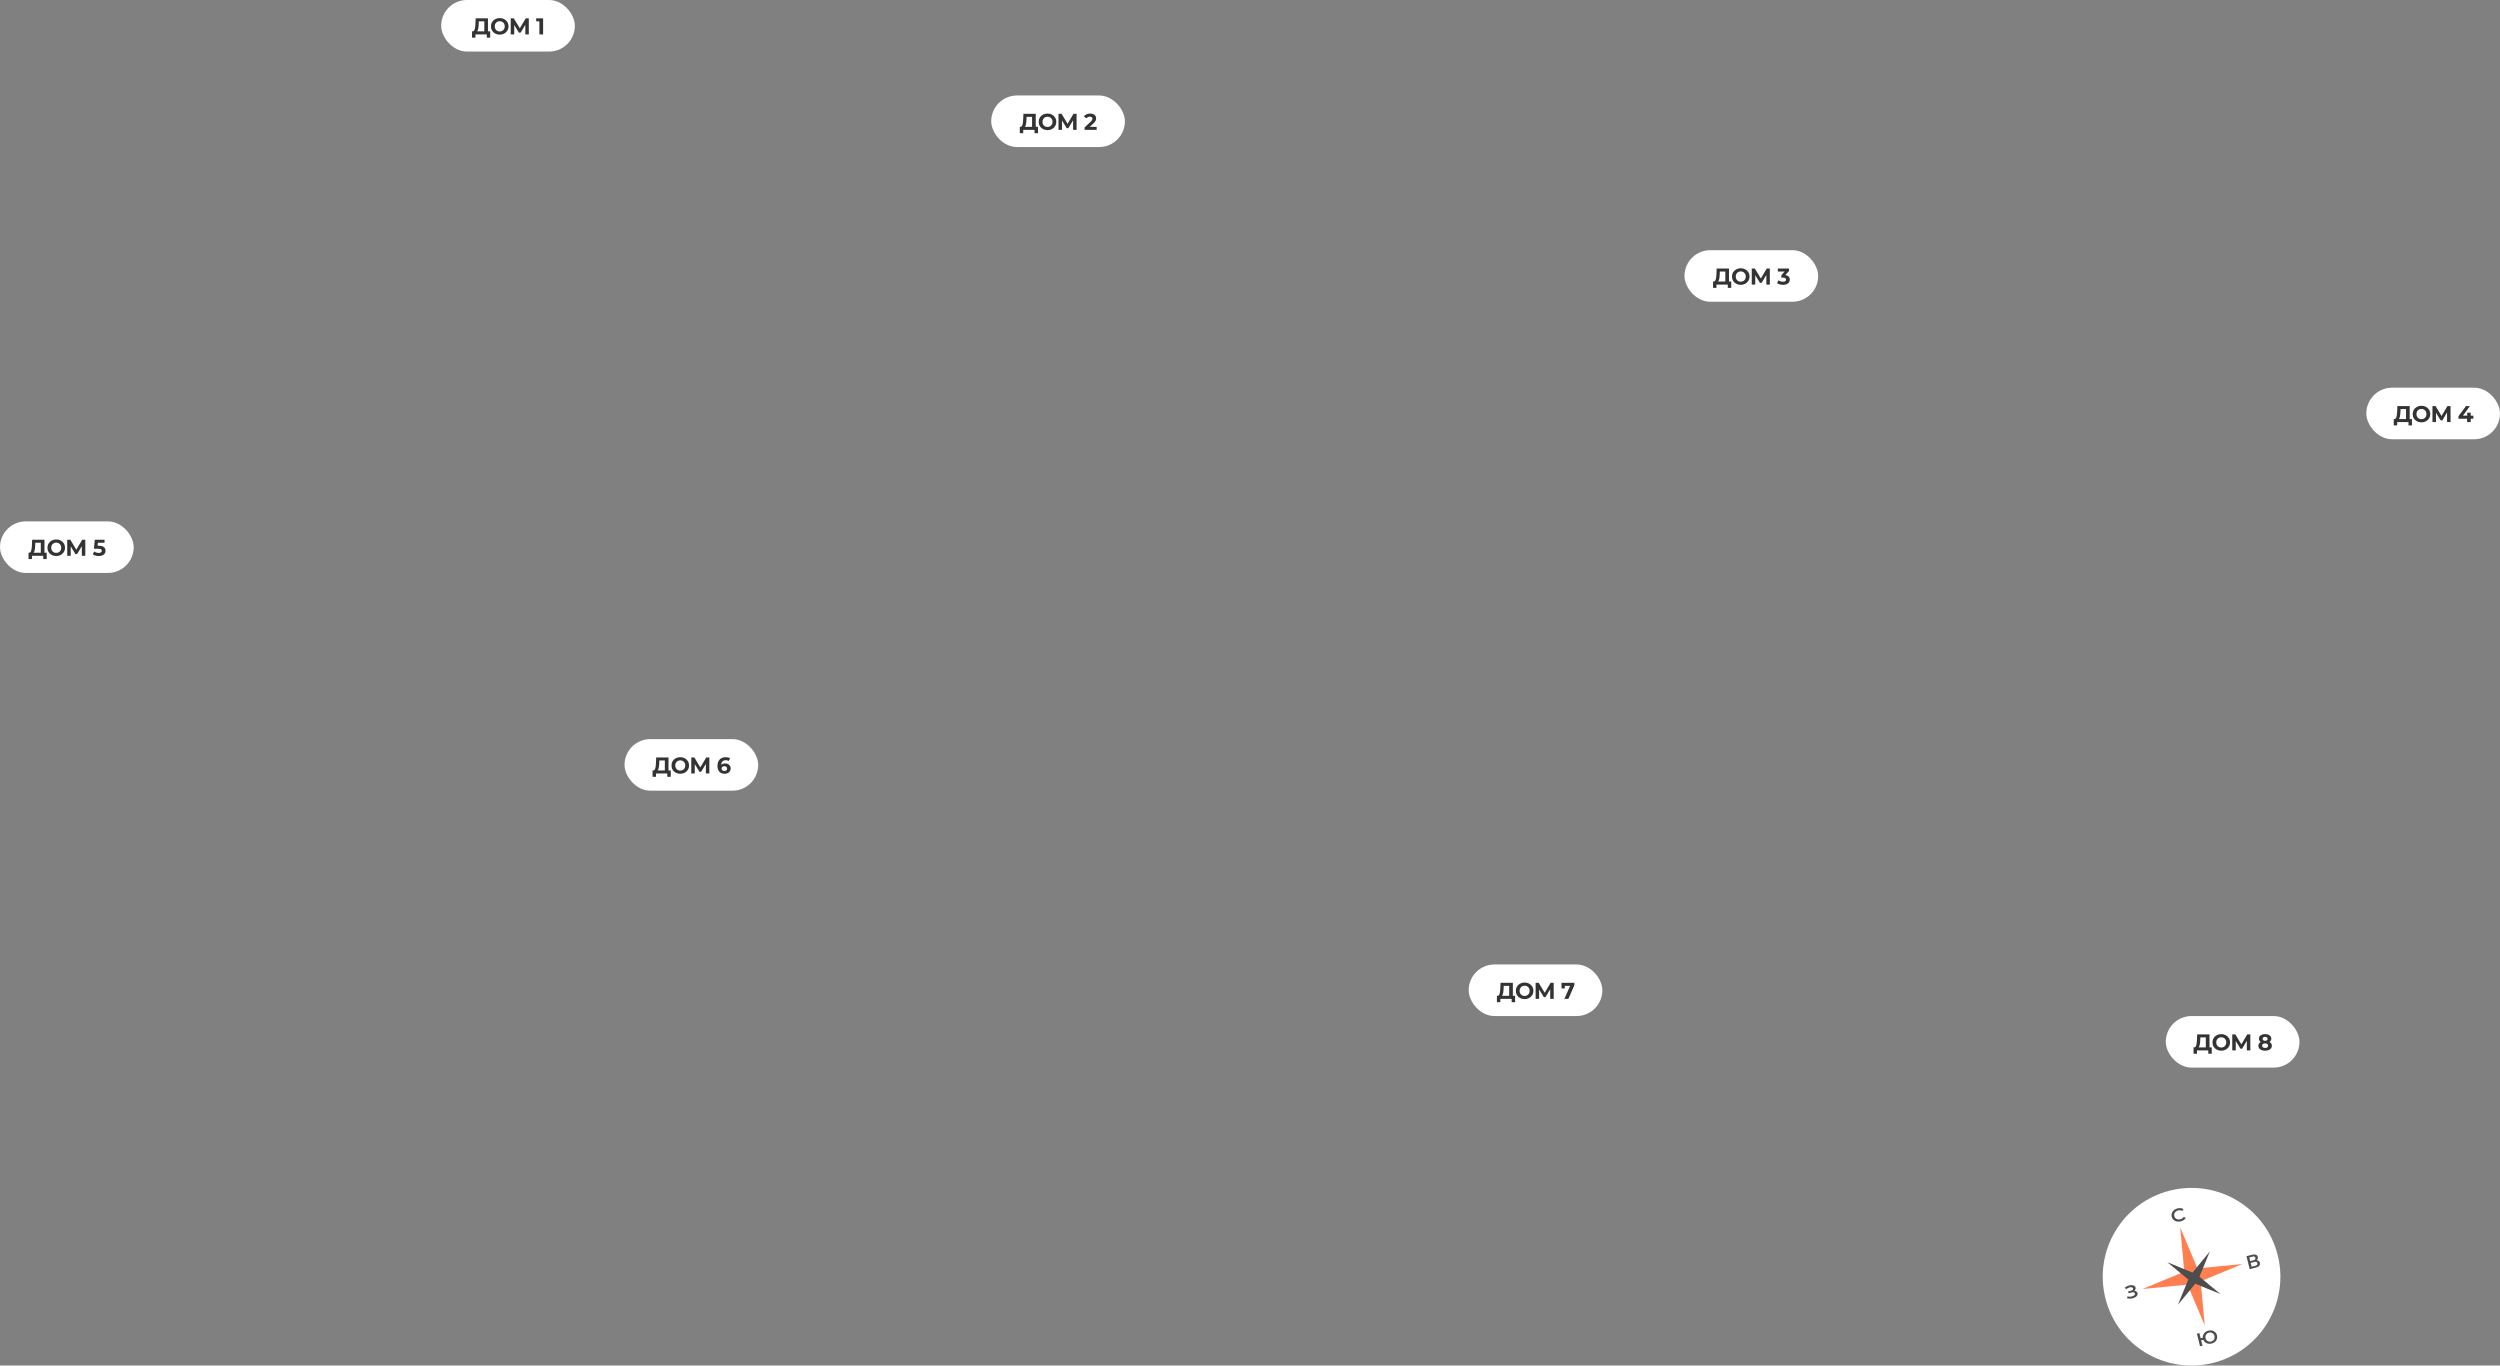 <?xml version="1.0" encoding="UTF-8"?>
<svg width="1309px" height="715px" viewBox="0 0 1309 715" version="1.1" xmlns="http://www.w3.org/2000/svg" xmlns:xlink="http://www.w3.org/1999/xlink">
    <rect x="0" y="0" width="1309" height="715" fill="#808080" stroke="none"/>
    <!-- Generator: Sketch 52.2 (67145) - http://www.bohemiancoding.com/sketch -->
    <title>vector</title>
    <desc>Created with Sketch.</desc>
    <g id="Vnutr" stroke="none" stroke-width="1" fill="none" fill-rule="evenodd">
        <g id="desktop-/-project" transform="translate(-96, -3088)">
            <g id="005-copy-2" transform="translate(0, 2893)">
                <g id="vector">
                    <g id="Group-9" transform="translate(327, 195)">
                        <rect id="Rectangle" fill="#FFFFFF" x="0" y="0" width="70" height="27" rx="13.5"></rect>
                        <path d="M25.675,16.416 L25.675,19.74 L23.875,19.74 L23.875,18 L17.947,18 L17.947,19.74 L16.147,19.74 L16.159,16.416 L16.495,16.416 C16.999,16.4 17.355,16.032 17.563,15.312 C17.771,14.592 17.899,13.564 17.947,12.228 L18.043,9.6 L24.499,9.6 L24.499,16.416 L25.675,16.416 Z M19.663,12.408 C19.623,13.408 19.539,14.246 19.411,14.922 C19.283,15.598 19.087,16.096 18.823,16.416 L22.579,16.416 L22.579,11.184 L19.699,11.184 L19.663,12.408 Z M30.658,18.144 C29.786,18.144 29,17.956 28.3,17.58 C27.6,17.204 27.052,16.686 26.656,16.026 C26.26,15.366 26.062,14.624 26.062,13.8 C26.062,12.976 26.26,12.234 26.656,11.574 C27.052,10.914 27.6,10.396 28.3,10.02 C29,9.644 29.786,9.456 30.658,9.456 C31.53,9.456 32.314,9.644 33.01,10.02 C33.706,10.396 34.254,10.914 34.654,11.574 C35.054,12.234 35.254,12.976 35.254,13.8 C35.254,14.624 35.054,15.366 34.654,16.026 C34.254,16.686 33.706,17.204 33.01,17.58 C32.314,17.956 31.53,18.144 30.658,18.144 Z M30.658,16.488 C31.154,16.488 31.602,16.374 32.002,16.146 C32.402,15.918 32.716,15.6 32.944,15.192 C33.172,14.784 33.286,14.32 33.286,13.8 C33.286,13.28 33.172,12.816 32.944,12.408 C32.716,12 32.402,11.682 32.002,11.454 C31.602,11.226 31.154,11.112 30.658,11.112 C30.162,11.112 29.714,11.226 29.314,11.454 C28.914,11.682 28.6,12 28.372,12.408 C28.144,12.816 28.03,13.28 28.03,13.8 C28.03,14.32 28.144,14.784 28.372,15.192 C28.6,15.6 28.914,15.918 29.314,16.146 C29.714,16.374 30.162,16.488 30.658,16.488 Z M44.065,18 L44.053,12.972 L41.581,17.112 L40.717,17.112 L38.245,13.068 L38.245,18 L36.421,18 L36.421,9.6 L38.029,9.6 L41.173,14.82 L44.269,9.6 L45.877,9.6 L45.889,18 L44.065,18 Z M53.37,9.6 L53.37,18 L51.426,18 L51.426,11.16 L49.746,11.16 L49.746,9.6 L53.37,9.6 Z" id="Дом-1" fill="#333333"></path>
                    </g>
                    <g id="Group-9-Copy" transform="translate(615, 245)">
                        <rect id="Rectangle" fill="#FFFFFF" x="0" y="0" width="70" height="27" rx="13.5"></rect>
                        <path d="M24.487,16.416 L24.487,19.74 L22.687,19.74 L22.687,18 L16.759,18 L16.759,19.74 L14.959,19.74 L14.971,16.416 L15.307,16.416 C15.811,16.4 16.167,16.032 16.375,15.312 C16.583,14.592 16.711,13.564 16.759,12.228 L16.855,9.6 L23.311,9.6 L23.311,16.416 L24.487,16.416 Z M18.475,12.408 C18.435,13.408 18.351,14.246 18.223,14.922 C18.095,15.598 17.899,16.096 17.635,16.416 L21.391,16.416 L21.391,11.184 L18.511,11.184 L18.475,12.408 Z M29.47,18.144 C28.598,18.144 27.812,17.956 27.112,17.58 C26.412,17.204 25.864,16.686 25.468,16.026 C25.072,15.366 24.874,14.624 24.874,13.8 C24.874,12.976 25.072,12.234 25.468,11.574 C25.864,10.914 26.412,10.396 27.112,10.02 C27.812,9.644 28.598,9.456 29.47,9.456 C30.342,9.456 31.126,9.644 31.822,10.02 C32.518,10.396 33.066,10.914 33.466,11.574 C33.866,12.234 34.066,12.976 34.066,13.8 C34.066,14.624 33.866,15.366 33.466,16.026 C33.066,16.686 32.518,17.204 31.822,17.58 C31.126,17.956 30.342,18.144 29.47,18.144 Z M29.47,16.488 C29.966,16.488 30.414,16.374 30.814,16.146 C31.214,15.918 31.528,15.6 31.756,15.192 C31.984,14.784 32.098,14.32 32.098,13.8 C32.098,13.28 31.984,12.816 31.756,12.408 C31.528,12 31.214,11.682 30.814,11.454 C30.414,11.226 29.966,11.112 29.47,11.112 C28.974,11.112 28.526,11.226 28.126,11.454 C27.726,11.682 27.412,12 27.184,12.408 C26.956,12.816 26.842,13.28 26.842,13.8 C26.842,14.32 26.956,14.784 27.184,15.192 C27.412,15.6 27.726,15.918 28.126,16.146 C28.526,16.374 28.974,16.488 29.47,16.488 Z M42.877,18 L42.865,12.972 L40.393,17.112 L39.529,17.112 L37.057,13.068 L37.057,18 L35.233,18 L35.233,9.6 L36.841,9.6 L39.985,14.82 L43.081,9.6 L44.689,9.6 L44.701,18 L42.877,18 Z M55.218,16.416 L55.218,18 L48.87,18 L48.87,16.74 L52.11,13.68 C52.454,13.352 52.686,13.07 52.806,12.834 C52.926,12.598 52.986,12.364 52.986,12.132 C52.986,11.796 52.872,11.538 52.644,11.358 C52.416,11.178 52.082,11.088 51.642,11.088 C51.274,11.088 50.942,11.158 50.646,11.298 C50.35,11.438 50.102,11.648 49.902,11.928 L48.486,11.016 C48.814,10.528 49.266,10.146 49.842,9.87 C50.418,9.594 51.078,9.456 51.822,9.456 C52.446,9.456 52.992,9.558 53.46,9.762 C53.928,9.966 54.292,10.254 54.552,10.626 C54.812,10.998 54.942,11.436 54.942,11.94 C54.942,12.396 54.846,12.824 54.654,13.224 C54.462,13.624 54.09,14.08 53.538,14.592 L51.606,16.416 L55.218,16.416 Z" id="Дом-2" fill="#333333"></path>
                    </g>
                    <g id="Group-9-Copy-8" transform="translate(978, 326)">
                        <rect id="Rectangle" fill="#FFFFFF" x="0" y="0" width="70" height="27" rx="13.5"></rect>
                        <path d="M24.475,16.416 L24.475,19.74 L22.675,19.74 L22.675,18 L16.747,18 L16.747,19.74 L14.947,19.74 L14.959,16.416 L15.295,16.416 C15.799,16.4 16.155,16.032 16.363,15.312 C16.571,14.592 16.699,13.564 16.747,12.228 L16.843,9.6 L23.299,9.6 L23.299,16.416 L24.475,16.416 Z M18.463,12.408 C18.423,13.408 18.339,14.246 18.211,14.922 C18.083,15.598 17.887,16.096 17.623,16.416 L21.379,16.416 L21.379,11.184 L18.499,11.184 L18.463,12.408 Z M29.458,18.144 C28.586,18.144 27.8,17.956 27.1,17.58 C26.4,17.204 25.852,16.686 25.456,16.026 C25.06,15.366 24.862,14.624 24.862,13.8 C24.862,12.976 25.06,12.234 25.456,11.574 C25.852,10.914 26.4,10.396 27.1,10.02 C27.8,9.644 28.586,9.456 29.458,9.456 C30.33,9.456 31.114,9.644 31.81,10.02 C32.506,10.396 33.054,10.914 33.454,11.574 C33.854,12.234 34.054,12.976 34.054,13.8 C34.054,14.624 33.854,15.366 33.454,16.026 C33.054,16.686 32.506,17.204 31.81,17.58 C31.114,17.956 30.33,18.144 29.458,18.144 Z M29.458,16.488 C29.954,16.488 30.402,16.374 30.802,16.146 C31.202,15.918 31.516,15.6 31.744,15.192 C31.972,14.784 32.086,14.32 32.086,13.8 C32.086,13.28 31.972,12.816 31.744,12.408 C31.516,12 31.202,11.682 30.802,11.454 C30.402,11.226 29.954,11.112 29.458,11.112 C28.962,11.112 28.514,11.226 28.114,11.454 C27.714,11.682 27.4,12 27.172,12.408 C26.944,12.816 26.83,13.28 26.83,13.8 C26.83,14.32 26.944,14.784 27.172,15.192 C27.4,15.6 27.714,15.918 28.114,16.146 C28.514,16.374 28.962,16.488 29.458,16.488 Z M42.865,18 L42.853,12.972 L40.381,17.112 L39.517,17.112 L37.045,13.068 L37.045,18 L35.221,18 L35.221,9.6 L36.829,9.6 L39.973,14.82 L43.069,9.6 L44.677,9.6 L44.689,18 L42.865,18 Z M52.854,13.02 C53.59,13.14 54.154,13.414 54.546,13.842 C54.938,14.27 55.134,14.8 55.134,15.432 C55.134,15.92 55.006,16.37 54.75,16.782 C54.494,17.194 54.104,17.524 53.58,17.772 C53.056,18.02 52.414,18.144 51.654,18.144 C51.062,18.144 50.48,18.066 49.908,17.91 C49.336,17.754 48.85,17.532 48.45,17.244 L49.206,15.756 C49.526,15.996 49.896,16.182 50.316,16.314 C50.736,16.446 51.166,16.512 51.606,16.512 C52.094,16.512 52.478,16.418 52.758,16.23 C53.038,16.042 53.178,15.776 53.178,15.432 C53.178,14.744 52.654,14.4 51.606,14.4 L50.718,14.4 L50.718,13.116 L52.446,11.16 L48.87,11.16 L48.87,9.6 L54.75,9.6 L54.75,10.86 L52.854,13.02 Z" id="Дом-3" fill="#333333"></path>
                    </g>
                    <g id="Group-9-Copy-9" transform="translate(96, 468)">
                        <rect id="Rectangle" fill="#FFFFFF" x="0" y="0" width="70" height="27" rx="13.5"></rect>
                        <path d="M24.457,16.416 L24.457,19.74 L22.657,19.74 L22.657,18 L16.729,18 L16.729,19.74 L14.929,19.74 L14.941,16.416 L15.277,16.416 C15.781,16.4 16.137,16.032 16.345,15.312 C16.553,14.592 16.681,13.564 16.729,12.228 L16.825,9.6 L23.281,9.6 L23.281,16.416 L24.457,16.416 Z M18.445,12.408 C18.405,13.408 18.321,14.246 18.193,14.922 C18.065,15.598 17.869,16.096 17.605,16.416 L21.361,16.416 L21.361,11.184 L18.481,11.184 L18.445,12.408 Z M29.44,18.144 C28.568,18.144 27.782,17.956 27.082,17.58 C26.382,17.204 25.834,16.686 25.438,16.026 C25.042,15.366 24.844,14.624 24.844,13.8 C24.844,12.976 25.042,12.234 25.438,11.574 C25.834,10.914 26.382,10.396 27.082,10.02 C27.782,9.644 28.568,9.456 29.44,9.456 C30.312,9.456 31.096,9.644 31.792,10.02 C32.488,10.396 33.036,10.914 33.436,11.574 C33.836,12.234 34.036,12.976 34.036,13.8 C34.036,14.624 33.836,15.366 33.436,16.026 C33.036,16.686 32.488,17.204 31.792,17.58 C31.096,17.956 30.312,18.144 29.44,18.144 Z M29.44,16.488 C29.936,16.488 30.384,16.374 30.784,16.146 C31.184,15.918 31.498,15.6 31.726,15.192 C31.954,14.784 32.068,14.32 32.068,13.8 C32.068,13.28 31.954,12.816 31.726,12.408 C31.498,12 31.184,11.682 30.784,11.454 C30.384,11.226 29.936,11.112 29.44,11.112 C28.944,11.112 28.496,11.226 28.096,11.454 C27.696,11.682 27.382,12 27.154,12.408 C26.926,12.816 26.812,13.28 26.812,13.8 C26.812,14.32 26.926,14.784 27.154,15.192 C27.382,15.6 27.696,15.918 28.096,16.146 C28.496,16.374 28.944,16.488 29.44,16.488 Z M42.847,18 L42.835,12.972 L40.363,17.112 L39.499,17.112 L37.027,13.068 L37.027,18 L35.203,18 L35.203,9.6 L36.811,9.6 L39.955,14.82 L43.051,9.6 L44.659,9.6 L44.671,18 L42.847,18 Z M51.792,12.756 C52.976,12.756 53.85,12.992 54.414,13.464 C54.978,13.936 55.26,14.568 55.26,15.36 C55.26,15.872 55.132,16.338 54.876,16.758 C54.62,17.178 54.23,17.514 53.706,17.766 C53.182,18.018 52.536,18.144 51.768,18.144 C51.176,18.144 50.594,18.066 50.022,17.91 C49.45,17.754 48.964,17.532 48.564,17.244 L49.332,15.756 C49.652,15.996 50.02,16.182 50.436,16.314 C50.852,16.446 51.28,16.512 51.72,16.512 C52.208,16.512 52.592,16.416 52.872,16.224 C53.152,16.032 53.292,15.764 53.292,15.42 C53.292,15.06 53.146,14.788 52.854,14.604 C52.562,14.42 52.056,14.328 51.336,14.328 L49.188,14.328 L49.62,9.6 L54.744,9.6 L54.744,11.16 L51.24,11.16 L51.108,12.756 L51.792,12.756 Z" id="Дом-5" fill="#333333"></path>
                    </g>
                    <g id="Group-9-Copy-10" transform="translate(423, 582)">
                        <rect id="Rectangle" fill="#FFFFFF" x="0" y="0" width="70" height="27" rx="13.5"></rect>
                        <path d="M24.205,16.416 L24.205,19.74 L22.405,19.74 L22.405,18 L16.477,18 L16.477,19.74 L14.677,19.74 L14.689,16.416 L15.025,16.416 C15.529,16.4 15.885,16.032 16.093,15.312 C16.301,14.592 16.429,13.564 16.477,12.228 L16.573,9.6 L23.029,9.6 L23.029,16.416 L24.205,16.416 Z M18.193,12.408 C18.153,13.408 18.069,14.246 17.941,14.922 C17.813,15.598 17.617,16.096 17.353,16.416 L21.109,16.416 L21.109,11.184 L18.229,11.184 L18.193,12.408 Z M29.188,18.144 C28.316,18.144 27.53,17.956 26.83,17.58 C26.13,17.204 25.582,16.686 25.186,16.026 C24.79,15.366 24.592,14.624 24.592,13.8 C24.592,12.976 24.79,12.234 25.186,11.574 C25.582,10.914 26.13,10.396 26.83,10.02 C27.53,9.644 28.316,9.456 29.188,9.456 C30.06,9.456 30.844,9.644 31.54,10.02 C32.236,10.396 32.784,10.914 33.184,11.574 C33.584,12.234 33.784,12.976 33.784,13.8 C33.784,14.624 33.584,15.366 33.184,16.026 C32.784,16.686 32.236,17.204 31.54,17.58 C30.844,17.956 30.06,18.144 29.188,18.144 Z M29.188,16.488 C29.684,16.488 30.132,16.374 30.532,16.146 C30.932,15.918 31.246,15.6 31.474,15.192 C31.702,14.784 31.816,14.32 31.816,13.8 C31.816,13.28 31.702,12.816 31.474,12.408 C31.246,12 30.932,11.682 30.532,11.454 C30.132,11.226 29.684,11.112 29.188,11.112 C28.692,11.112 28.244,11.226 27.844,11.454 C27.444,11.682 27.13,12 26.902,12.408 C26.674,12.816 26.56,13.28 26.56,13.8 C26.56,14.32 26.674,14.784 26.902,15.192 C27.13,15.6 27.444,15.918 27.844,16.146 C28.244,16.374 28.692,16.488 29.188,16.488 Z M42.595,18 L42.583,12.972 L40.111,17.112 L39.247,17.112 L36.775,13.068 L36.775,18 L34.951,18 L34.951,9.6 L36.559,9.6 L39.703,14.82 L42.799,9.6 L44.407,9.6 L44.419,18 L42.595,18 Z M52.704,12.732 C53.24,12.732 53.728,12.84 54.168,13.056 C54.608,13.272 54.956,13.578 55.212,13.974 C55.468,14.37 55.596,14.828 55.596,15.348 C55.596,15.908 55.456,16.4 55.176,16.824 C54.896,17.248 54.514,17.574 54.03,17.802 C53.546,18.03 53.008,18.144 52.416,18.144 C51.24,18.144 50.32,17.784 49.656,17.064 C48.992,16.344 48.66,15.316 48.66,13.98 C48.66,13.028 48.84,12.212 49.2,11.532 C49.56,10.852 50.062,10.336 50.706,9.984 C51.35,9.632 52.096,9.456 52.944,9.456 C53.392,9.456 53.822,9.506 54.234,9.606 C54.646,9.706 54.996,9.848 55.284,10.032 L54.564,11.46 C54.148,11.18 53.624,11.04 52.992,11.04 C52.28,11.04 51.716,11.248 51.3,11.664 C50.884,12.08 50.66,12.684 50.628,13.476 C51.124,12.98 51.816,12.732 52.704,12.732 Z M52.308,16.692 C52.724,16.692 53.062,16.58 53.322,16.356 C53.582,16.132 53.712,15.828 53.712,15.444 C53.712,15.06 53.582,14.754 53.322,14.526 C53.062,14.298 52.716,14.184 52.284,14.184 C51.86,14.184 51.512,14.302 51.24,14.538 C50.968,14.774 50.832,15.076 50.832,15.444 C50.832,15.812 50.964,16.112 51.228,16.344 C51.492,16.576 51.852,16.692 52.308,16.692 Z" id="Дом-6" fill="#333333"></path>
                    </g>
                    <g id="Group-9-Copy-12" transform="translate(865, 700)">
                        <rect id="Rectangle" fill="#FFFFFF" x="0" y="0" width="70" height="27" rx="13.5"></rect>
                        <path d="M24.307,16.416 L24.307,19.74 L22.507,19.74 L22.507,18 L16.579,18 L16.579,19.74 L14.779,19.74 L14.791,16.416 L15.127,16.416 C15.631,16.4 15.987,16.032 16.195,15.312 C16.403,14.592 16.531,13.564 16.579,12.228 L16.675,9.6 L23.131,9.6 L23.131,16.416 L24.307,16.416 Z M18.295,12.408 C18.255,13.408 18.171,14.246 18.043,14.922 C17.915,15.598 17.719,16.096 17.455,16.416 L21.211,16.416 L21.211,11.184 L18.331,11.184 L18.295,12.408 Z M29.29,18.144 C28.418,18.144 27.632,17.956 26.932,17.58 C26.232,17.204 25.684,16.686 25.288,16.026 C24.892,15.366 24.694,14.624 24.694,13.8 C24.694,12.976 24.892,12.234 25.288,11.574 C25.684,10.914 26.232,10.396 26.932,10.02 C27.632,9.644 28.418,9.456 29.29,9.456 C30.162,9.456 30.946,9.644 31.642,10.02 C32.338,10.396 32.886,10.914 33.286,11.574 C33.686,12.234 33.886,12.976 33.886,13.8 C33.886,14.624 33.686,15.366 33.286,16.026 C32.886,16.686 32.338,17.204 31.642,17.58 C30.946,17.956 30.162,18.144 29.29,18.144 Z M29.29,16.488 C29.786,16.488 30.234,16.374 30.634,16.146 C31.034,15.918 31.348,15.6 31.576,15.192 C31.804,14.784 31.918,14.32 31.918,13.8 C31.918,13.28 31.804,12.816 31.576,12.408 C31.348,12 31.034,11.682 30.634,11.454 C30.234,11.226 29.786,11.112 29.29,11.112 C28.794,11.112 28.346,11.226 27.946,11.454 C27.546,11.682 27.232,12 27.004,12.408 C26.776,12.816 26.662,13.28 26.662,13.8 C26.662,14.32 26.776,14.784 27.004,15.192 C27.232,15.6 27.546,15.918 27.946,16.146 C28.346,16.374 28.794,16.488 29.29,16.488 Z M42.697,18 L42.685,12.972 L40.213,17.112 L39.349,17.112 L36.877,13.068 L36.877,18 L35.053,18 L35.053,9.6 L36.661,9.6 L39.805,14.82 L42.901,9.6 L44.509,9.6 L44.521,18 L42.697,18 Z M55.338,9.6 L55.338,10.86 L52.218,18 L50.106,18 L53.118,11.184 L50.334,11.184 L50.334,12.552 L48.606,12.552 L48.606,9.6 L55.338,9.6 Z" id="Дом-7" fill="#333333"></path>
                    </g>
                    <g id="Group-9-Copy-13" transform="translate(1230, 727)">
                        <rect id="Rectangle" fill="#FFFFFF" x="0" y="0" width="70" height="27" rx="13.5"></rect>
                        <path d="M24.067,16.416 L24.067,19.74 L22.267,19.74 L22.267,18 L16.339,18 L16.339,19.74 L14.539,19.74 L14.551,16.416 L14.887,16.416 C15.391,16.4 15.747,16.032 15.955,15.312 C16.163,14.592 16.291,13.564 16.339,12.228 L16.435,9.6 L22.891,9.6 L22.891,16.416 L24.067,16.416 Z M18.055,12.408 C18.015,13.408 17.931,14.246 17.803,14.922 C17.675,15.598 17.479,16.096 17.215,16.416 L20.971,16.416 L20.971,11.184 L18.091,11.184 L18.055,12.408 Z M29.05,18.144 C28.178,18.144 27.392,17.956 26.692,17.58 C25.992,17.204 25.444,16.686 25.048,16.026 C24.652,15.366 24.454,14.624 24.454,13.8 C24.454,12.976 24.652,12.234 25.048,11.574 C25.444,10.914 25.992,10.396 26.692,10.02 C27.392,9.644 28.178,9.456 29.05,9.456 C29.922,9.456 30.706,9.644 31.402,10.02 C32.098,10.396 32.646,10.914 33.046,11.574 C33.446,12.234 33.646,12.976 33.646,13.8 C33.646,14.624 33.446,15.366 33.046,16.026 C32.646,16.686 32.098,17.204 31.402,17.58 C30.706,17.956 29.922,18.144 29.05,18.144 Z M29.05,16.488 C29.546,16.488 29.994,16.374 30.394,16.146 C30.794,15.918 31.108,15.6 31.336,15.192 C31.564,14.784 31.678,14.32 31.678,13.8 C31.678,13.28 31.564,12.816 31.336,12.408 C31.108,12 30.794,11.682 30.394,11.454 C29.994,11.226 29.546,11.112 29.05,11.112 C28.554,11.112 28.106,11.226 27.706,11.454 C27.306,11.682 26.992,12 26.764,12.408 C26.536,12.816 26.422,13.28 26.422,13.8 C26.422,14.32 26.536,14.784 26.764,15.192 C26.992,15.6 27.306,15.918 27.706,16.146 C28.106,16.374 28.554,16.488 29.05,16.488 Z M42.457,18 L42.445,12.972 L39.973,17.112 L39.109,17.112 L36.637,13.068 L36.637,18 L34.813,18 L34.813,9.6 L36.421,9.6 L39.565,14.82 L42.661,9.6 L44.269,9.6 L44.281,18 L42.457,18 Z M54.27,13.584 C54.686,13.792 55.004,14.064 55.224,14.4 C55.444,14.736 55.554,15.124 55.554,15.564 C55.554,16.084 55.406,16.538 55.11,16.926 C54.814,17.314 54.398,17.614 53.862,17.826 C53.326,18.038 52.706,18.144 52.002,18.144 C51.298,18.144 50.68,18.038 50.148,17.826 C49.616,17.614 49.204,17.314 48.912,16.926 C48.62,16.538 48.474,16.084 48.474,15.564 C48.474,15.124 48.584,14.736 48.804,14.4 C49.024,14.064 49.338,13.792 49.746,13.584 C49.434,13.392 49.194,13.15 49.026,12.858 C48.858,12.566 48.774,12.232 48.774,11.856 C48.774,11.368 48.91,10.944 49.182,10.584 C49.454,10.224 49.834,9.946 50.322,9.75 C50.81,9.554 51.37,9.456 52.002,9.456 C52.642,9.456 53.208,9.554 53.7,9.75 C54.192,9.946 54.574,10.224 54.846,10.584 C55.118,10.944 55.254,11.368 55.254,11.856 C55.254,12.232 55.17,12.566 55.002,12.858 C54.834,13.15 54.59,13.392 54.27,13.584 Z M52.002,10.884 C51.61,10.884 51.296,10.978 51.06,11.166 C50.824,11.354 50.706,11.612 50.706,11.94 C50.706,12.26 50.822,12.512 51.054,12.696 C51.286,12.88 51.602,12.972 52.002,12.972 C52.402,12.972 52.722,12.88 52.962,12.696 C53.202,12.512 53.322,12.26 53.322,11.94 C53.322,11.612 53.202,11.354 52.962,11.166 C52.722,10.978 52.402,10.884 52.002,10.884 Z M52.002,16.716 C52.49,16.716 52.876,16.606 53.16,16.386 C53.444,16.166 53.586,15.872 53.586,15.504 C53.586,15.136 53.444,14.844 53.16,14.628 C52.876,14.412 52.49,14.304 52.002,14.304 C51.522,14.304 51.142,14.412 50.862,14.628 C50.582,14.844 50.442,15.136 50.442,15.504 C50.442,15.88 50.582,16.176 50.862,16.392 C51.142,16.608 51.522,16.716 52.002,16.716 Z" id="Дом-8" fill="#333333"></path>
                    </g>
                    <g id="Group-9-Copy-11" transform="translate(1335, 398)">
                        <rect id="Rectangle" fill="#FFFFFF" x="0" y="0" width="70" height="27" rx="13.5"></rect>
                        <path d="M23.893,16.416 L23.893,19.74 L22.093,19.74 L22.093,18 L16.165,18 L16.165,19.74 L14.365,19.74 L14.377,16.416 L14.713,16.416 C15.217,16.4 15.573,16.032 15.781,15.312 C15.989,14.592 16.117,13.564 16.165,12.228 L16.261,9.6 L22.717,9.6 L22.717,16.416 L23.893,16.416 Z M17.881,12.408 C17.841,13.408 17.757,14.246 17.629,14.922 C17.501,15.598 17.305,16.096 17.041,16.416 L20.797,16.416 L20.797,11.184 L17.917,11.184 L17.881,12.408 Z M28.876,18.144 C28.004,18.144 27.218,17.956 26.518,17.58 C25.818,17.204 25.27,16.686 24.874,16.026 C24.478,15.366 24.28,14.624 24.28,13.8 C24.28,12.976 24.478,12.234 24.874,11.574 C25.27,10.914 25.818,10.396 26.518,10.02 C27.218,9.644 28.004,9.456 28.876,9.456 C29.748,9.456 30.532,9.644 31.228,10.02 C31.924,10.396 32.472,10.914 32.872,11.574 C33.272,12.234 33.472,12.976 33.472,13.8 C33.472,14.624 33.272,15.366 32.872,16.026 C32.472,16.686 31.924,17.204 31.228,17.58 C30.532,17.956 29.748,18.144 28.876,18.144 Z M28.876,16.488 C29.372,16.488 29.82,16.374 30.22,16.146 C30.62,15.918 30.934,15.6 31.162,15.192 C31.39,14.784 31.504,14.32 31.504,13.8 C31.504,13.28 31.39,12.816 31.162,12.408 C30.934,12 30.62,11.682 30.22,11.454 C29.82,11.226 29.372,11.112 28.876,11.112 C28.38,11.112 27.932,11.226 27.532,11.454 C27.132,11.682 26.818,12 26.59,12.408 C26.362,12.816 26.248,13.28 26.248,13.8 C26.248,14.32 26.362,14.784 26.59,15.192 C26.818,15.6 27.132,15.918 27.532,16.146 C27.932,16.374 28.38,16.488 28.876,16.488 Z M42.283,18 L42.271,12.972 L39.799,17.112 L38.935,17.112 L36.463,13.068 L36.463,18 L34.639,18 L34.639,9.6 L36.247,9.6 L39.391,14.82 L42.487,9.6 L44.095,9.6 L44.107,18 L42.283,18 Z M56.04,16.236 L54.672,16.236 L54.672,18 L52.776,18 L52.776,16.236 L48.252,16.236 L48.252,14.928 L52.212,9.6 L54.252,9.6 L50.58,14.652 L52.836,14.652 L52.836,13.08 L54.672,13.08 L54.672,14.652 L56.04,14.652 L56.04,16.236 Z" id="Дом-4" fill="#333333"></path>
                    </g>
                    <g id="Group-8" transform="translate(1243.5, 863.5) rotate(-14) translate(-1243.5, -863.5) translate(1197, 817)">
                        <circle id="Oval" fill="#FFFFFF" cx="46.5" cy="46.5" r="46.5"></circle>
                        <g id="Ресурс-10" transform="translate(11, 10)">
                            <polygon id="Path" fill="#FF7F50" points="39.542 33.016 35.973 10 32.45 33.024 9 36.528 32.458 39.984 36.027 63 39.55 39.976 63 36.472"></polygon>
                            <polygon id="Path" fill="#4D4D4D" points="36.495 34.484 25 26.024 33.483 37.503 25.021 49 36.503 40.516 48 48.976 39.517 37.497 47.977 26"></polygon>
                            <path d="M34.956,6.549 C34.36,6.26 33.863,5.827 33.519,5.3 C33.17,4.754 32.99,4.132 33,3.501 C32.99,2.869 33.172,2.247 33.525,1.703 C33.871,1.174 34.37,0.742 34.967,0.451 C35.598,0.146 36.305,-0.009 37.02,0 C37.597,-0.006 38.168,0.093 38.702,0.291 C39.198,0.478 39.639,0.769 39.989,1.139 L39.101,1.907 C38.593,1.389 37.861,1.097 37.096,1.109 C36.614,1.101 36.138,1.206 35.714,1.415 C35.312,1.611 34.98,1.907 34.755,2.267 C34.523,2.643 34.405,3.068 34.413,3.499 C34.405,3.929 34.524,4.354 34.755,4.73 C34.98,5.089 35.311,5.383 35.711,5.58 C36.135,5.789 36.612,5.894 37.094,5.886 C37.86,5.899 38.594,5.606 39.101,5.085 L40,5.864 C39.649,6.233 39.207,6.523 38.71,6.709 C38.174,6.907 37.599,7.006 37.02,6.999 C36.301,7.011 35.591,6.855 34.956,6.549 Z" id="Path" fill="#4D4D4D"></path>
                            <path d="M71.649,36.981 C72.224,37.774 72.079,38.875 71.318,39.494 C70.861,39.831 70.201,40 69.339,40 L66,40 L66,33.005 L69.148,33.005 C69.798,32.967 70.444,33.131 70.997,33.474 C71.431,33.775 71.681,34.276 71.659,34.802 C71.67,35.137 71.581,35.467 71.404,35.751 C71.216,36.025 70.95,36.236 70.64,36.358 C71.034,36.455 71.387,36.673 71.649,36.981 Z M67.289,35.997 L69.036,35.997 C69.377,36.018 69.715,35.93 70.001,35.744 C70.227,35.566 70.351,35.29 70.332,35.005 C70.35,34.718 70.227,34.44 70.001,34.261 C69.716,34.073 69.377,33.984 69.036,34.008 L67.289,34.008 L67.289,35.997 Z M70.683,37.965 C70.683,37.291 70.222,36.953 69.298,36.953 L67.289,36.953 L67.289,39.005 L69.298,39.005 C70.223,39.005 70.685,38.656 70.683,37.958 L70.683,37.965 Z" id="Shape" fill="#4D4D4D" fill-rule="nonzero"></path>
                            <path d="M5.625,36.992 C6.145,37.606 6.122,38.473 5.569,39.063 C5.255,39.379 4.859,39.617 4.419,39.755 C3.915,39.921 3.383,40.004 2.848,40 C2.349,39.999 1.852,39.936 1.371,39.811 C0.885,39.687 0.423,39.495 0,39.242 L0.442,38.323 C0.769,38.525 1.128,38.679 1.507,38.781 C1.885,38.886 2.278,38.94 2.673,38.941 C3.154,38.957 3.631,38.853 4.054,38.642 C4.394,38.486 4.607,38.167 4.605,37.818 C4.618,37.542 4.465,37.283 4.209,37.141 C3.871,36.971 3.488,36.891 3.104,36.911 L1.398,36.911 L1.398,35.93 L2.995,35.93 C3.332,35.947 3.667,35.866 3.95,35.697 C4.174,35.555 4.304,35.319 4.296,35.069 C4.302,34.763 4.123,34.48 3.831,34.334 C3.474,34.149 3.071,34.056 2.662,34.064 C2.317,34.066 1.975,34.11 1.642,34.194 C1.296,34.281 0.964,34.409 0.655,34.577 L0.21,33.561 C0.591,33.375 0.995,33.233 1.414,33.14 C1.828,33.048 2.252,33.001 2.678,33 C3.193,32.999 3.704,33.082 4.187,33.245 C4.608,33.377 4.985,33.605 5.284,33.907 C5.785,34.441 5.832,35.218 5.399,35.8 C5.196,36.057 4.919,36.258 4.6,36.379 C5,36.485 5.357,36.698 5.625,36.992 Z" id="Path" fill="#4D4D4D"></path>
                            <path d="M39.158,66.454 C39.723,66.746 40.19,67.179 40.508,67.703 C41.164,68.824 41.164,70.179 40.508,71.3 C40.19,71.824 39.723,72.256 39.158,72.549 C37.999,73.124 36.616,73.151 35.433,72.621 C34.904,72.377 34.449,72.012 34.111,71.561 C33.766,71.102 33.545,70.572 33.469,70.016 L32.322,70.016 L32.322,72.904 L31,72.904 L31,66.099 L32.322,66.099 L32.322,68.888 L33.49,68.888 C33.578,68.345 33.805,67.83 34.154,67.387 C34.497,66.95 34.951,66.599 35.475,66.365 C36.024,66.119 36.625,65.995 37.233,66 C37.906,65.992 38.57,66.149 39.158,66.454 Z M38.455,71.591 C38.822,71.39 39.122,71.097 39.319,70.746 C39.735,69.961 39.735,69.041 39.319,68.257 C39.122,67.905 38.822,67.611 38.455,67.41 C38.08,67.208 37.655,67.105 37.223,67.109 C36.792,67.104 36.368,67.208 35.996,67.41 C35.63,67.612 35.33,67.906 35.132,68.257 C34.709,69.04 34.709,69.963 35.132,70.746 C35.331,71.096 35.63,71.389 35.996,71.591 C36.368,71.794 36.792,71.897 37.223,71.891 C37.655,71.897 38.081,71.793 38.455,71.591 Z" id="Shape" fill="#4D4D4D" fill-rule="nonzero"></path>
                        </g>
                    </g>
                    <rect id="Rectangle" stroke-opacity="0" stroke="#979797" x="0.5" y="0.5" width="1439" height="959"></rect>
                </g>
            </g>
        </g>
    </g>
</svg>